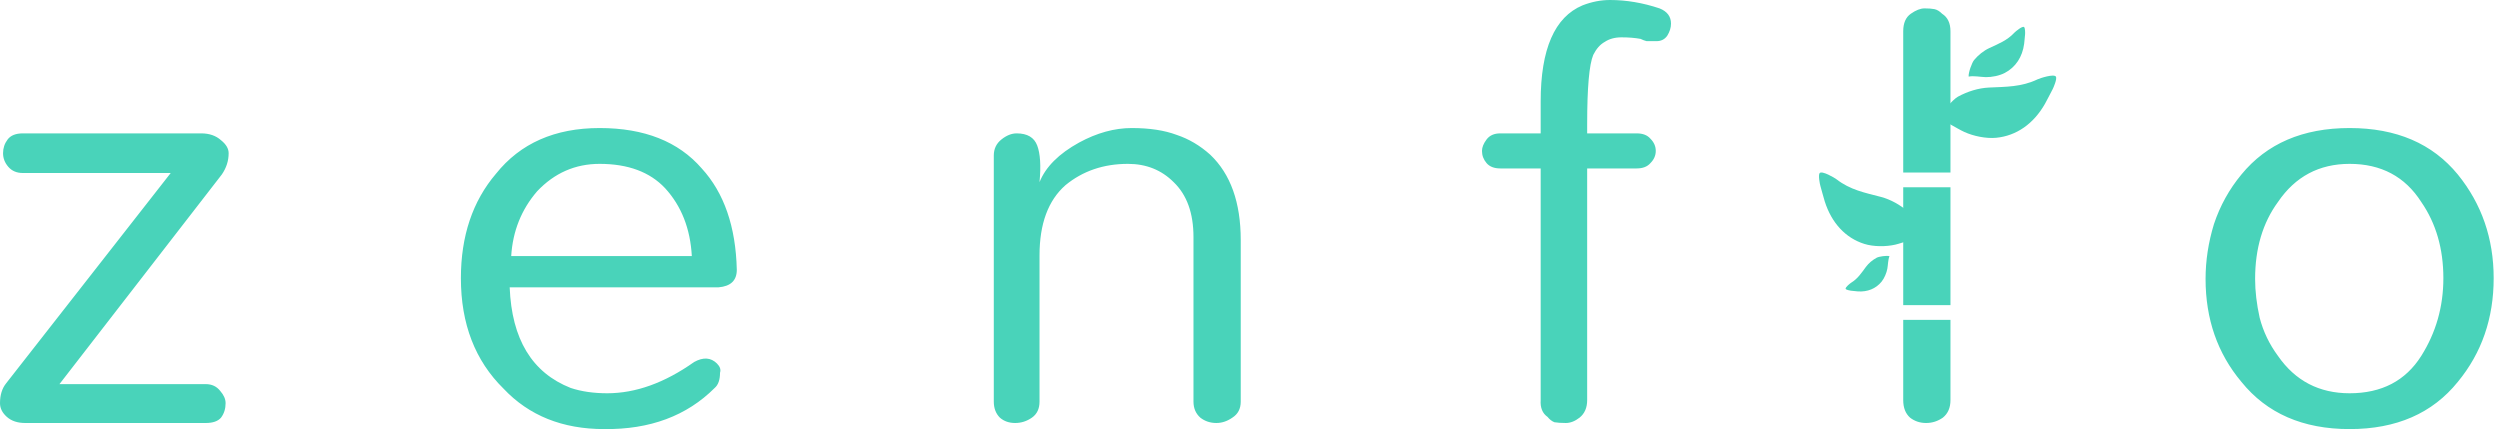 <svg width="268" height="46" viewBox="0 0 268 46" fill="none" xmlns="http://www.w3.org/2000/svg">
<path fill-rule="evenodd" clip-rule="evenodd" d="M170.144 42.894V18.056H175.455C176.109 18.056 176.599 17.866 176.926 17.484C177.307 17.103 177.498 16.667 177.498 16.177C177.498 15.687 177.307 15.251 176.926 14.87C176.599 14.489 176.109 14.298 175.455 14.298H170.144V13.318C170.144 9.396 170.362 6.917 170.798 5.883C171.125 5.229 171.533 4.766 172.024 4.494C172.514 4.167 173.113 4.003 173.821 4.003C174.584 4.003 175.264 4.058 175.864 4.167C176.081 4.276 176.299 4.357 176.517 4.412H177.579C178.07 4.412 178.451 4.221 178.723 3.84C178.995 3.404 179.132 2.969 179.132 2.533C179.132 1.77 178.723 1.226 177.906 0.899C176.109 0.3 174.338 0 172.595 0C171.615 0 170.635 0.191 169.654 0.572C166.658 1.825 165.161 5.256 165.161 10.866V14.298H160.83C160.177 14.298 159.686 14.516 159.36 14.952C159.033 15.387 158.869 15.796 158.869 16.177C158.869 16.667 159.033 17.103 159.36 17.484C159.686 17.866 160.177 18.056 160.83 18.056H165.161V42.894C165.106 43.711 165.351 44.31 165.896 44.691C166.114 44.964 166.359 45.154 166.631 45.263C166.958 45.318 167.367 45.345 167.857 45.345C168.347 45.345 168.837 45.154 169.327 44.773C169.872 44.337 170.144 43.711 170.144 42.894ZM77.024 30.802C78.331 30.693 78.985 30.067 78.985 28.923C78.876 24.293 77.623 20.671 75.227 18.056C72.721 15.169 69.072 13.726 64.278 13.726C59.485 13.726 55.781 15.36 53.167 18.628C50.661 21.57 49.408 25.301 49.408 29.821C49.408 34.724 50.934 38.672 53.984 41.668C56.707 44.555 60.302 45.998 64.769 45.998C69.671 46.053 73.62 44.582 76.615 41.587C76.997 41.26 77.187 40.715 77.187 39.953C77.296 39.626 77.187 39.299 76.861 38.972C76.207 38.319 75.39 38.264 74.409 38.809C71.25 41.042 68.146 42.158 65.095 42.158C63.625 42.158 62.318 41.968 61.174 41.587C57.034 39.953 54.855 36.358 54.638 30.802H77.024ZM71.305 20.18C73.048 22.087 74.001 24.511 74.164 27.452H54.801C54.964 24.783 55.89 22.468 57.579 20.507C59.431 18.547 61.664 17.566 64.278 17.566C67.329 17.566 69.671 18.438 71.305 20.18ZM23.612 41.913C23.231 41.423 22.713 41.178 22.06 41.178H6.373L23.775 18.71C24.266 18.002 24.511 17.239 24.511 16.422C24.511 15.932 24.238 15.469 23.694 15.033C23.149 14.543 22.441 14.298 21.57 14.298H2.451C1.689 14.298 1.144 14.516 0.817 14.952C0.49 15.387 0.327 15.877 0.327 16.422C0.327 16.967 0.517 17.457 0.899 17.893C1.28 18.329 1.797 18.547 2.451 18.547H18.301L0.654 41.096C0.218 41.641 0 42.349 0 43.221C0 43.765 0.245 44.256 0.735 44.691C1.226 45.127 1.879 45.345 2.696 45.345H22.06C22.822 45.345 23.367 45.154 23.694 44.773C24.021 44.337 24.184 43.82 24.184 43.221C24.184 42.785 23.993 42.349 23.612 41.913ZM106.535 16.667C106.535 15.959 106.807 15.387 107.352 14.952C107.897 14.516 108.441 14.298 108.986 14.298C110.13 14.298 110.865 14.734 111.192 15.605C111.519 16.477 111.601 17.784 111.437 19.527C112.091 17.893 113.507 16.477 115.686 15.278C117.592 14.243 119.471 13.726 121.323 13.726C123.23 13.726 124.836 13.971 126.144 14.461C127.451 14.897 128.649 15.605 129.739 16.586C131.917 18.655 133.007 21.706 133.007 25.736V43.057C133.007 43.82 132.707 44.392 132.108 44.773C131.563 45.154 130.991 45.345 130.392 45.345C129.739 45.345 129.167 45.154 128.676 44.773C128.186 44.337 127.941 43.765 127.941 43.057V25.41C127.941 22.849 127.233 20.889 125.817 19.527C124.51 18.22 122.876 17.566 120.915 17.566C118.3 17.566 116.067 18.329 114.215 19.854C112.363 21.488 111.437 23.993 111.437 27.37V43.057C111.437 43.82 111.165 44.392 110.62 44.773C110.076 45.154 109.476 45.345 108.823 45.345C108.169 45.345 107.624 45.154 107.189 44.773C106.753 44.337 106.535 43.765 106.535 43.057V16.667ZM204.025 3.35C204.025 2.478 204.297 1.852 204.842 1.471C205.386 1.089 205.877 0.899 206.312 0.899C206.748 0.899 207.102 0.926 207.374 0.98C207.647 1.035 207.919 1.198 208.191 1.471C208.791 1.852 209.09 2.478 209.09 3.35V18.492H204.025V3.35ZM204.025 20.072V32.708H209.09V20.072H204.025ZM209.09 34.288H204.025V42.894C204.025 43.711 204.27 44.337 204.76 44.773C205.25 45.154 205.822 45.345 206.476 45.345C207.129 45.345 207.729 45.154 208.273 44.773C208.818 44.337 209.09 43.711 209.09 42.894V34.288ZM237.336 24.021C236.737 25.981 236.437 27.942 236.437 29.903C236.437 34.206 237.717 37.883 240.277 40.933C243.001 44.31 246.868 45.998 251.879 45.998C256.89 45.998 260.758 44.31 263.481 40.933C266.041 37.828 267.321 34.124 267.321 29.821C267.321 25.573 266.041 21.869 263.481 18.71C260.758 15.387 256.89 13.726 251.879 13.726C246.868 13.726 243.001 15.387 240.277 18.71C238.97 20.29 237.99 22.06 237.336 24.021ZM242.238 34.07C241.912 32.599 241.748 31.21 241.748 29.903C241.748 26.635 242.565 23.884 244.199 21.651C246.051 18.928 248.611 17.566 251.879 17.566C255.256 17.566 257.816 18.928 259.559 21.651C261.139 23.939 261.929 26.662 261.929 29.821C261.929 32.872 261.139 35.65 259.559 38.155C257.871 40.824 255.311 42.158 251.879 42.158C248.611 42.158 246.051 40.824 244.199 38.155C243.273 36.902 242.62 35.541 242.238 34.07Z" fill="#49D3BA"/>
<path d="M209.887 10.365C209.352 10.655 208.028 12.131 207.815 12.84C208.748 13.032 209.709 13.751 210.585 14.15C211.559 14.595 212.914 14.872 213.977 14.772C216.167 14.564 218.006 13.263 219.219 11.132C219.511 10.62 219.757 10.089 220.038 9.573C220.134 9.397 220.535 8.463 220.398 8.222C220.204 7.879 218.665 8.391 218.433 8.502C216.697 9.334 215.04 9.298 213.222 9.385C212.084 9.439 210.935 9.798 209.887 10.365Z" fill="#49D3BA"/>
<path d="M204.58 22.714C205.028 23.099 205.991 24.786 206.054 25.511C205.135 25.511 204.087 26.013 203.182 26.224C202.174 26.458 200.841 26.456 199.857 26.147C197.828 25.511 196.344 23.89 195.614 21.595C195.439 21.044 195.31 20.483 195.145 19.929C195.088 19.741 194.893 18.76 195.068 18.556C195.319 18.264 196.672 19.063 196.87 19.217C198.348 20.364 199.92 20.66 201.62 21.105C202.684 21.384 203.7 21.958 204.58 22.714Z" fill="#49D3BA"/>
<path d="M201.185 27.626C201.417 27.499 202.255 27.37 202.553 27.464C202.39 27.853 202.402 28.38 202.325 28.798C202.239 29.264 202.002 29.829 201.706 30.194C201.094 30.949 200.191 31.309 199.154 31.238C198.905 31.221 198.66 31.183 198.412 31.162C198.327 31.154 197.905 31.075 197.855 30.967C197.784 30.812 198.34 30.371 198.436 30.313C199.152 29.877 199.547 29.26 200.025 28.613C200.324 28.209 200.73 27.873 201.185 27.626Z" fill="#49D3BA"/>
<path d="M211.625 6.433C211.394 6.708 210.996 7.789 211.04 8.211C211.603 8.099 212.301 8.258 212.88 8.269C213.523 8.28 214.34 8.117 214.907 7.821C216.077 7.21 216.802 6.103 216.988 4.703C217.033 4.366 217.048 4.03 217.087 3.693C217.1 3.579 217.108 2.995 216.978 2.899C216.791 2.763 216.053 3.384 215.949 3.496C215.175 4.332 214.245 4.692 213.255 5.153C212.635 5.442 212.078 5.894 211.625 6.433Z" fill="#49D3BA"/>
</svg>
